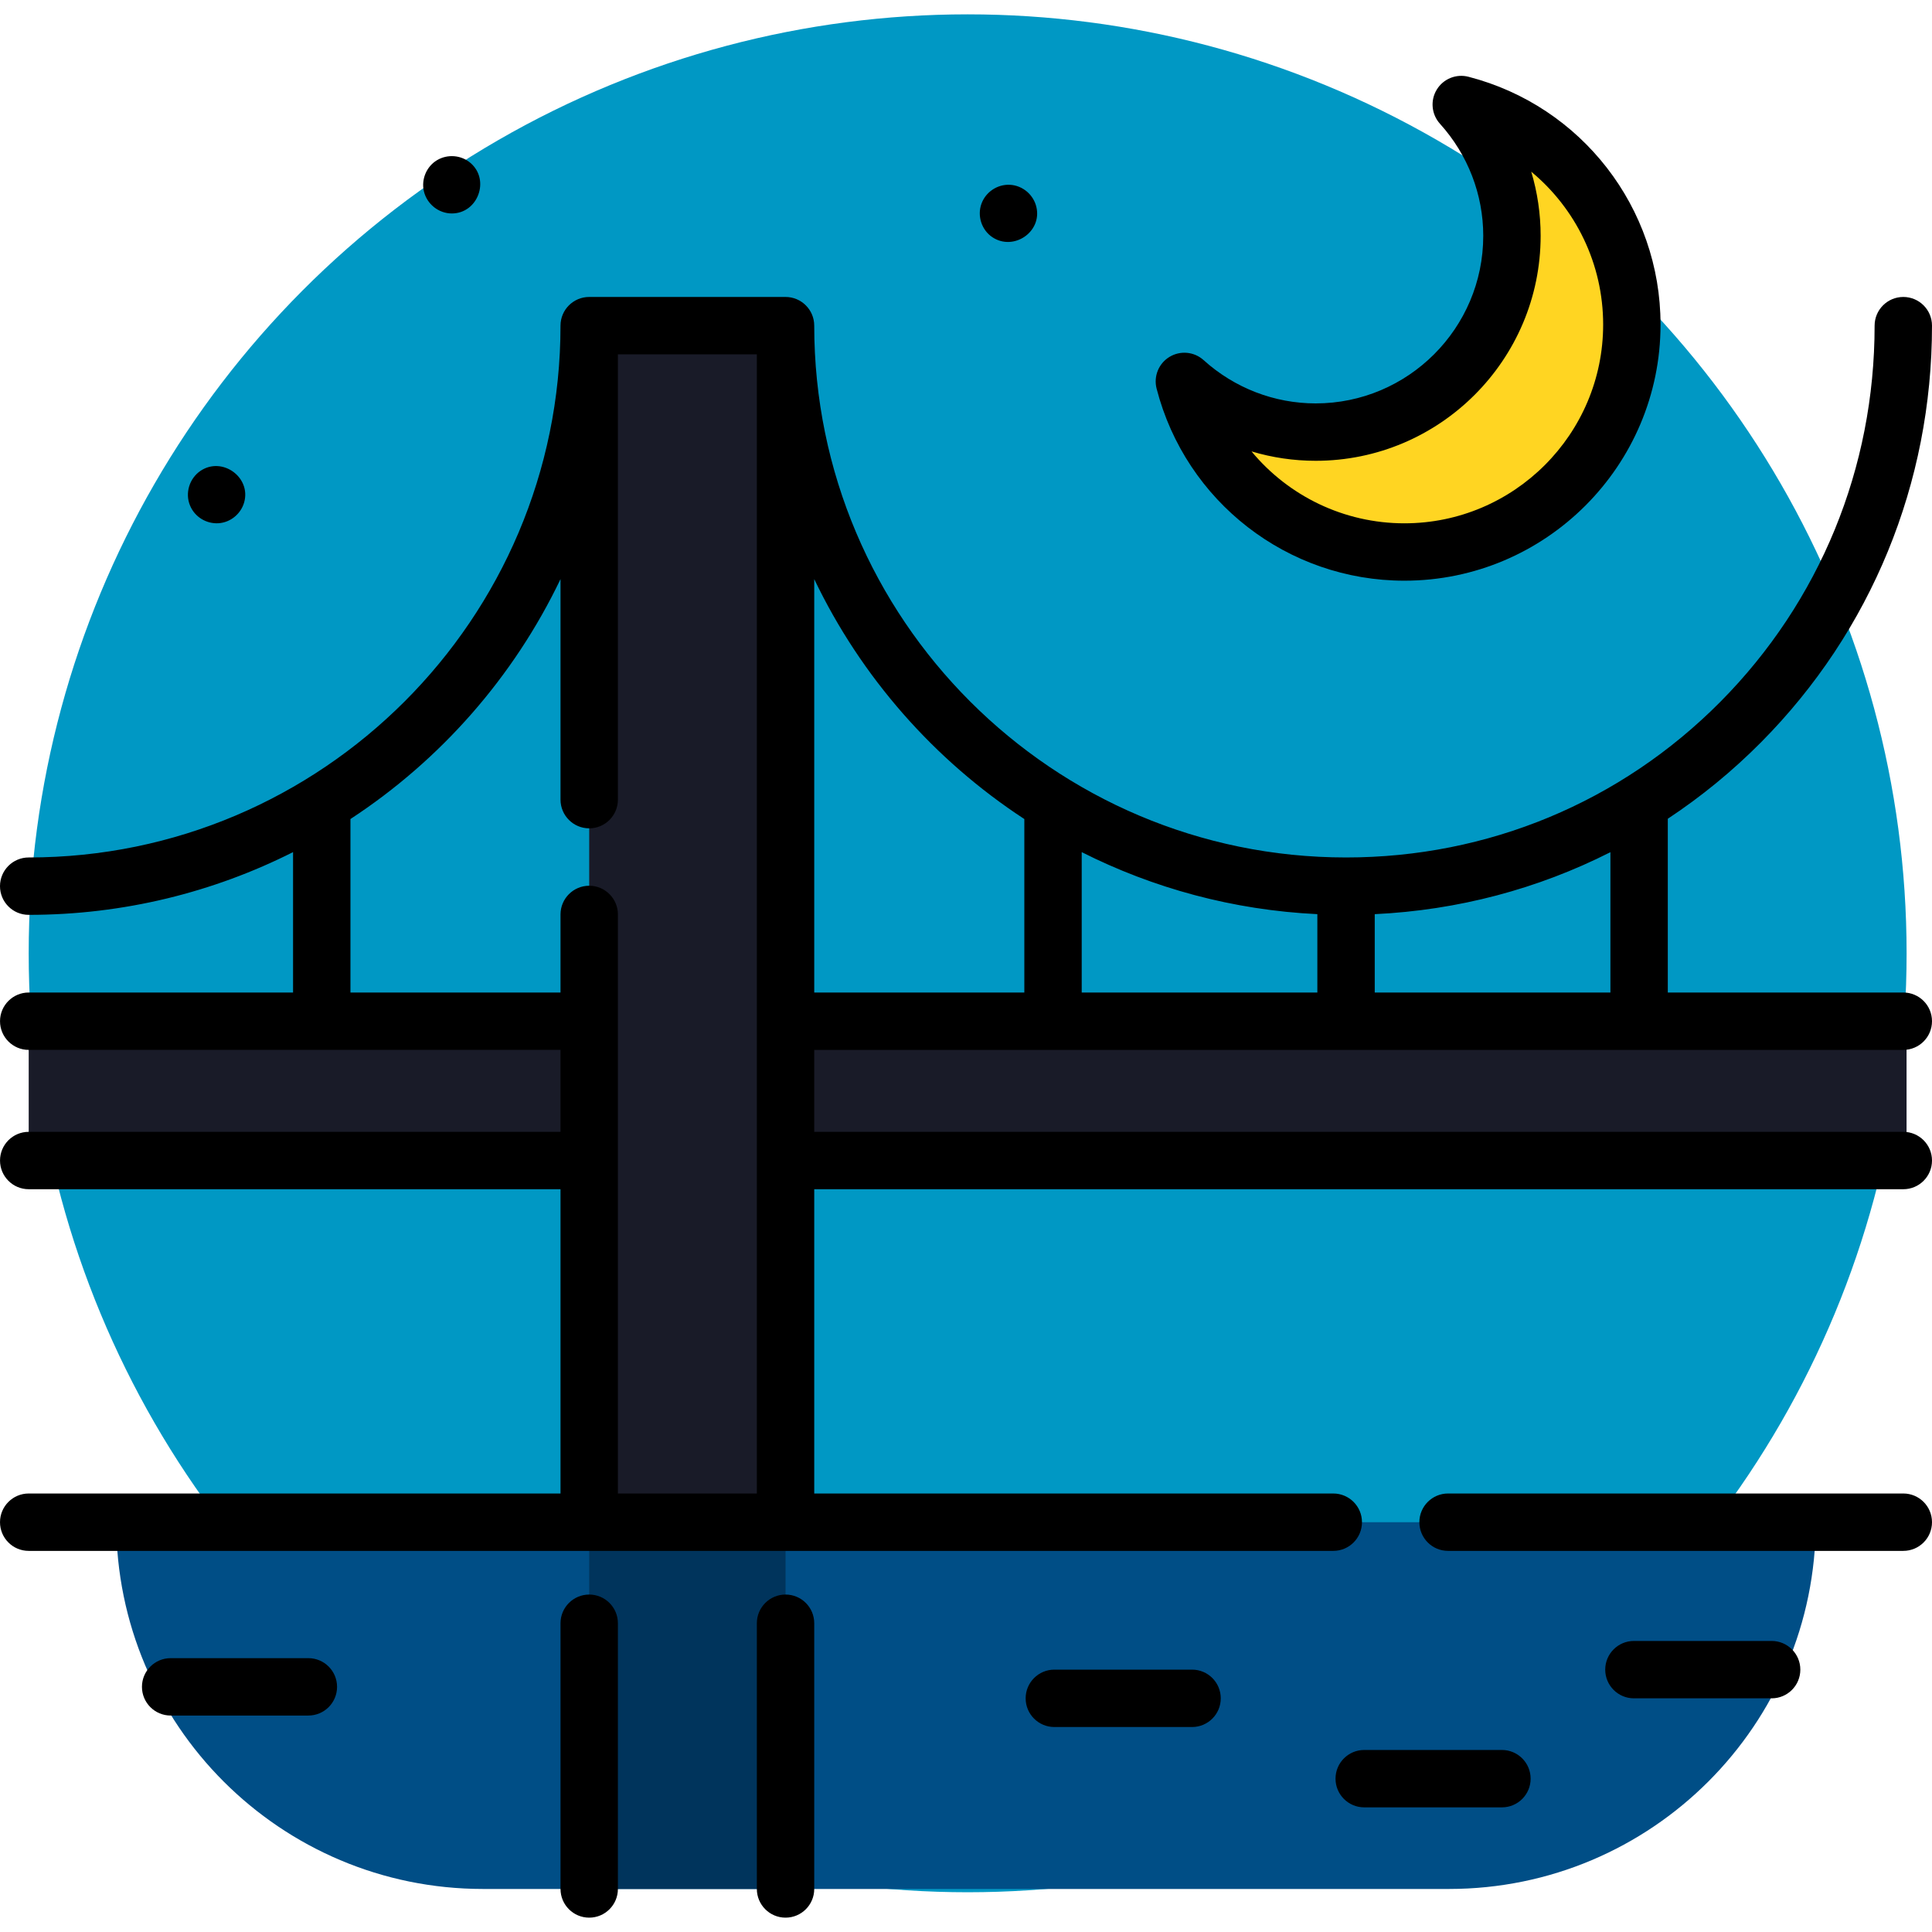 <?xml version="1.0" encoding="iso-8859-1"?>
<!-- Generator: Adobe Illustrator 19.0.0, SVG Export Plug-In . SVG Version: 6.00 Build 0)  -->
<svg version="1.1" id="Capa_1" xmlns="http://www.w3.org/2000/svg" xmlns:xlink="http://www.w3.org/1999/xlink" x="0px" y="0px"
	 viewBox="0 0 512.001 512.001" style="enable-background:new 0 0 512.001 512.001;" xml:space="preserve">
<circle style="fill:#0098C4;" cx="256.437" cy="252.634" r="248.832"/>
<path style="fill:#004E86;" d="M384.002,500.595H128c-53.681,0-97.198-43.517-97.198-97.198l0,0h450.397l0,0
	C481.199,457.078,437.683,500.595,384.002,500.595z"/>
<polyline style="fill:#191B28;" points="505.259,307.551 208.171,307.551 156.146,307.551 7.609,307.551 7.609,270.631 
	156.146,270.631 208.171,270.631 505.259,270.631 "/>
<polyline style="fill:#00345C;" points="208.177,403.397 208.177,500.595 156.146,500.595 156.146,403.397 "/>
<path style="fill:#FFD522;" d="M387.251,27.704c8.321,9.221,13.43,21.396,13.43,34.794c0,28.727-23.287,52.014-52.014,52.014
	c-13.398,0-25.573-5.109-34.794-13.43c6.703,25.983,30.227,45.206,58.303,45.206c33.292,0,60.28-26.988,60.28-60.28
	C432.458,57.932,413.235,34.408,387.251,27.704z"/>
<rect x="156.146" y="86.3" style="fill:#191B28;" width="52.031" height="317.095"/>
<path d="M372.176,153.891c37.432,0,67.884-30.452,67.884-67.884c0-30.93-20.934-57.933-50.909-65.666
	c-3.254-0.837-6.665,0.553-8.404,3.423s-1.39,6.541,0.859,9.034c7.397,8.198,11.471,18.746,11.471,29.699
	c0,24.488-19.921,44.41-44.41,44.41c-10.955,0-21.503-4.074-29.7-11.471c-2.491-2.249-6.163-2.598-9.034-0.859
	s-4.261,5.153-3.424,8.404C314.244,132.956,341.247,153.891,372.176,153.891z M348.668,122.116
	c32.873,0,59.618-26.745,59.618-59.618c0-5.806-0.85-11.527-2.488-16.999c11.782,9.761,19.056,24.452,19.056,40.509
	c0,29.045-23.631,52.676-52.676,52.676c-16.056,0-30.747-7.273-40.509-19.056C337.141,121.266,342.861,122.116,348.668,122.116z"/>
<path d="M156.146,422.574c-4.199,0-7.604,3.405-7.604,7.604v70.417c0,4.199,3.405,7.604,7.604,7.604s7.604-3.405,7.604-7.604
	v-70.417C163.75,425.977,160.345,422.574,156.146,422.574z"/>
<path d="M208.177,422.574c-4.199,0-7.604,3.405-7.604,7.604v70.417c0,4.199,3.405,7.604,7.604,7.604s7.604-3.405,7.604-7.604
	v-70.417C215.781,425.977,212.377,422.574,208.177,422.574z"/>
<path d="M504.397,278.234c4.2,0,7.604-3.405,7.604-7.604s-3.404-7.604-7.604-7.604h-62.411V216.98
	c8.823-5.833,17.113-12.607,24.734-20.289c29.199-29.436,45.281-68.64,45.281-110.39c0-4.199-3.404-7.604-7.604-7.604
	s-7.604,3.405-7.604,7.604c0,37.711-14.514,73.111-40.871,99.679c-26.392,26.606-61.624,41.258-99.205,41.258
	c-77.712,0-140.937-63.224-140.937-140.937c0-4.199-3.405-7.604-7.604-7.604h-52.031c-4.199,0-7.604,3.405-7.604,7.604
	c0,77.712-63.223,140.937-140.937,140.937c-4.199,0-7.604,3.405-7.604,7.604c0,4.199,3.405,7.604,7.604,7.604
	c25.177,0,48.979-5.998,70.061-16.627v37.208H7.609c-4.199,0-7.604,3.405-7.604,7.604c0,4.199,3.405,7.604,7.604,7.604h140.933
	v21.713H7.609c-4.199,0-7.604,3.405-7.604,7.604s3.405,7.604,7.604,7.604h140.933v80.638H7.605c-4.199,0-7.604,3.405-7.604,7.604
	c0,4.199,3.405,7.604,7.604,7.604h148.541h52.031h145.158c4.2,0,7.604-3.405,7.604-7.604c0-4.199-3.404-7.604-7.604-7.604H215.781
	v-80.638h288.616c4.2,0,7.604-3.405,7.604-7.604s-3.404-7.604-7.604-7.604H215.781v-21.712H504.397z M349.113,263.027h-62.447
	v-37.203c18.945,9.551,40.084,15.36,62.447,16.438V263.027z M426.778,263.027h-62.457v-20.764
	c22.048-1.053,43.232-6.68,62.457-16.428V263.027z M271.459,217.058v45.968h-55.678V153.469
	C228.196,179.413,247.561,201.422,271.459,217.058z M163.75,395.793V242.335c0-4.199-3.405-7.604-7.604-7.604
	s-7.604,3.405-7.604,7.604v20.692H92.874v-45.976c23.895-15.636,43.255-37.642,55.668-63.583v58.448
	c0,4.199,3.405,7.604,7.604,7.604s7.604-3.405,7.604-7.604V93.904h36.823v301.888L163.75,395.793L163.75,395.793z"/>
<path d="M504.397,395.793H383.752c-4.2,0-7.604,3.405-7.604,7.604c0,4.199,3.404,7.604,7.604,7.604h120.645
	c4.2,0,7.604-3.405,7.604-7.604C512.001,399.197,508.596,395.793,504.397,395.793z"/>
<path d="M315.91,442.471h-36.497c-4.2,0-7.604,3.405-7.604,7.604c0,4.199,3.404,7.604,7.604,7.604h36.497
	c4.2,0,7.604-3.405,7.604-7.604C323.514,445.875,320.111,442.471,315.91,442.471z"/>
<path d="M398.029,463.761h-36.497c-4.2,0-7.604,3.405-7.604,7.604c0,4.199,3.404,7.604,7.604,7.604h36.497
	c4.2,0,7.604-3.405,7.604-7.604C405.633,467.166,402.229,463.761,398.029,463.761z"/>
<path d="M81.72,439.429H45.223c-4.199,0-7.604,3.405-7.604,7.604c0,4.199,3.405,7.604,7.604,7.604H81.72
	c4.199,0,7.604-3.405,7.604-7.604C89.324,442.834,85.92,439.429,81.72,439.429z"/>
<path d="M469.503,434.868h-36.497c-4.2,0-7.604,3.405-7.604,7.604s3.404,7.604,7.604,7.604h36.497c4.2,0,7.604-3.405,7.604-7.604
	S473.702,434.868,469.503,434.868z"/>
<path d="M263.025,62.884c5.601,3.687,13.145-1.409,11.637-7.988c-0.754-3.293-3.66-5.762-7.042-5.926
	c-3.316-0.16-6.403,1.916-7.529,5.034C258.924,57.236,260.149,60.99,263.025,62.884z"/>
<path d="M119.736,56.568c6.926,0,10.181-8.909,4.941-13.39c-2.462-2.106-6.07-2.385-8.845-0.737
	c-2.794,1.66-4.238,5.072-3.499,8.237C113.127,54.077,116.238,56.568,119.736,56.568z"/>
<path d="M50.368,133.986c1.244,3.011,4.338,4.897,7.58,4.674c3.174-0.219,5.909-2.501,6.764-5.551
	c1.859-6.633-5.813-12.171-11.546-8.349C50.204,126.735,48.979,130.694,50.368,133.986z"/>
<g>
</g>
<g>
</g>
<g>
</g>
<g>
</g>
<g>
</g>
<g>
</g>
<g>
</g>
<g>
</g>
<g>
</g>
<g>
</g>
<g>
</g>
<g>
</g>
<g>
</g>
<g>
</g>
<g>
</g>
</svg>
